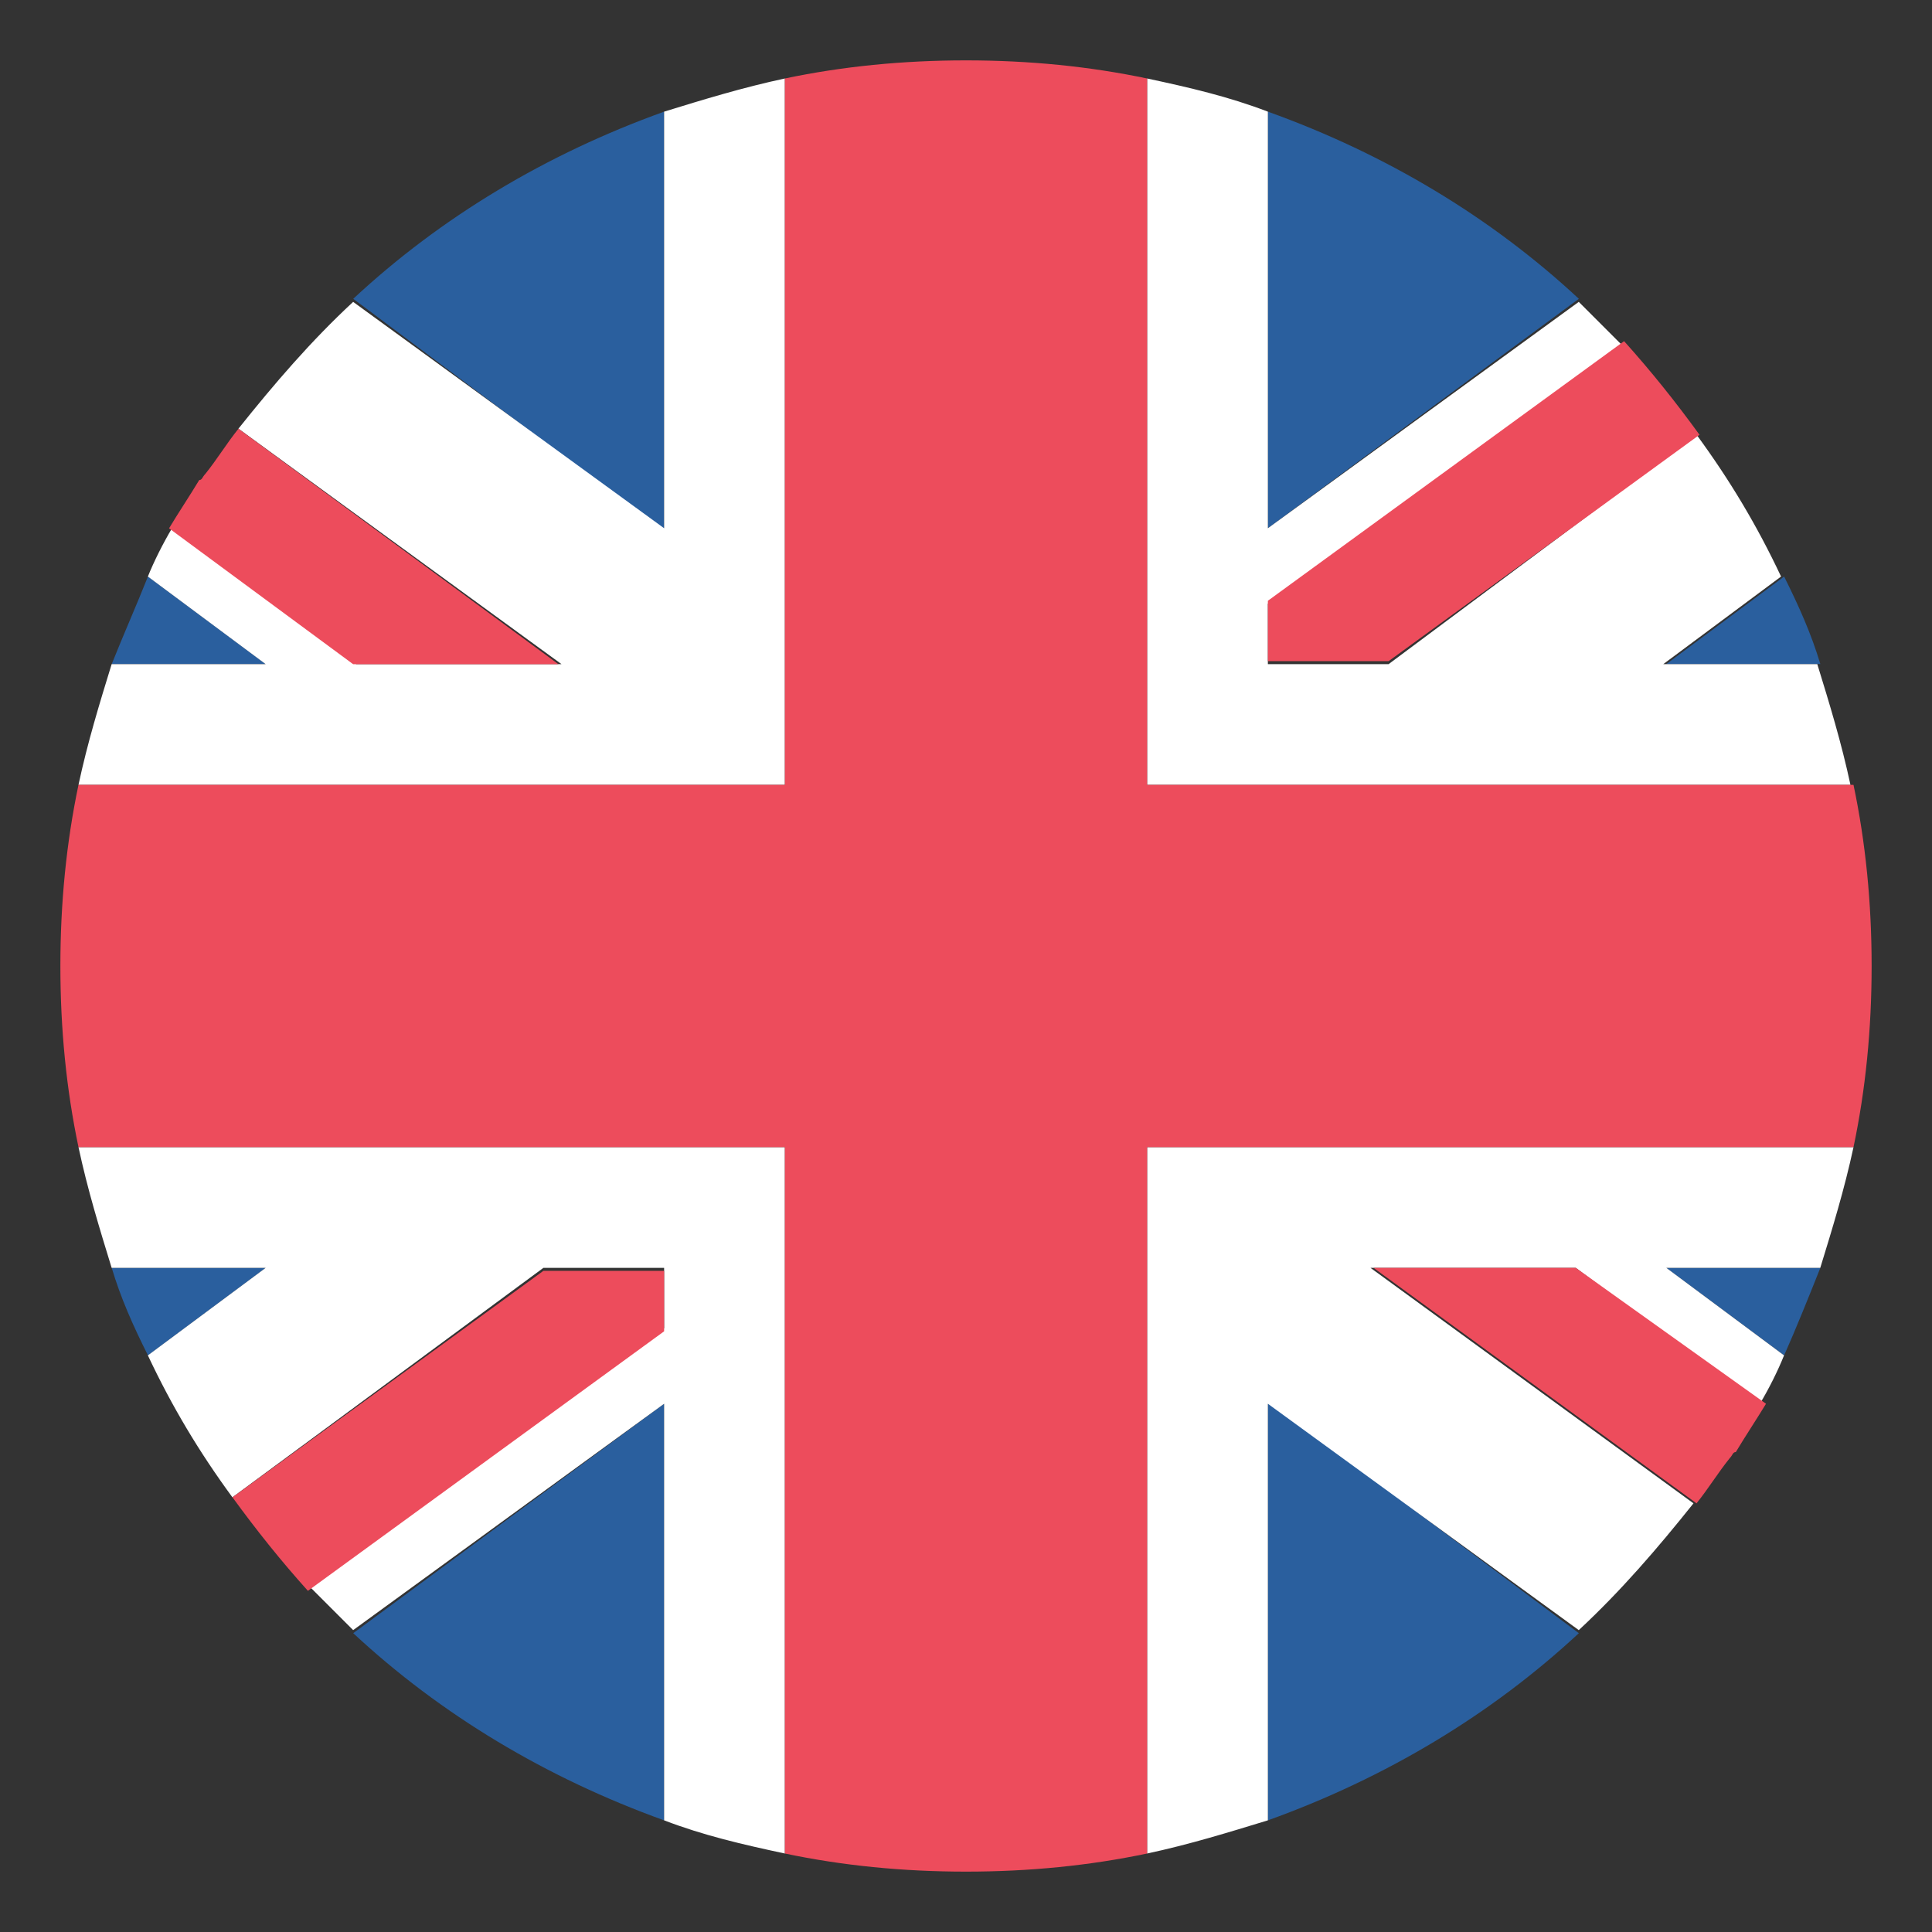 <svg width="24" height="24" viewBox="0 0 24 24" fill="none" xmlns="http://www.w3.org/2000/svg">
<rect x="0" y="0" width="24" height="24" fill="#333333" stroke="none"/>
<g clip-path="url(#clip0_899_22968)">
<path d="M8.25 22.613V17.438L4.388 20.288C5.475 21.3 6.788 22.087 8.25 22.613ZM15.75 22.613C17.213 22.087 18.525 21.3 19.613 20.288L15.75 17.4V22.613ZM1.388 15.75C1.5 16.125 1.65 16.462 1.838 16.837L3.3 15.75H1.388ZM20.7 15.75L22.163 16.837C22.313 16.5 22.463 16.125 22.613 15.75H20.7Z" fill="#2A5F9E"/>
<path d="M8.812 14.25H0.975C1.087 14.775 1.237 15.262 1.387 15.75H3.3L1.837 16.837C2.137 17.475 2.475 18.038 2.887 18.6L6.75 15.75H8.25V16.5L3.862 19.725L4.387 20.25L8.25 17.438V22.613C8.737 22.8 9.225 22.913 9.75 23.025V14.25H8.812ZM23.025 14.25H14.25V23.025C14.775 22.913 15.262 22.762 15.75 22.613V17.438L19.612 20.25C20.137 19.762 20.587 19.238 21.037 18.675L17.025 15.75H19.575L21.862 17.438C21.975 17.25 22.087 17.025 22.162 16.837L20.7 15.75H22.612C22.762 15.262 22.912 14.775 23.025 14.25Z" fill="white"/>
<path d="M2.888 18.6C3.188 19.012 3.488 19.387 3.825 19.762L8.25 16.538V15.787H6.75L2.888 18.6ZM17.063 15.75L21.075 18.675C21.225 18.488 21.338 18.3 21.488 18.113C21.525 18.075 21.525 18.038 21.563 18.038C21.675 17.85 21.825 17.625 21.938 17.438L19.575 15.75H17.063Z" fill="#ED4C5C"/>
<path d="M15.75 1.387V6.562L19.613 3.712C18.525 2.699 17.213 1.912 15.75 1.387ZM8.25 1.387C6.788 1.912 5.475 2.699 4.388 3.712L8.25 6.599V1.387ZM22.613 8.249C22.5 7.874 22.35 7.537 22.163 7.162L20.7 8.249H22.613ZM3.3 8.249L1.838 7.162C1.688 7.537 1.538 7.874 1.388 8.249H3.3Z" fill="#2A5F9E"/>
<path d="M15.187 9.75H22.987C22.875 9.225 22.725 8.737 22.575 8.25H20.662L22.125 7.162C21.825 6.525 21.487 5.962 21.075 5.4L17.25 8.25H15.75V7.5L20.137 4.275L19.612 3.75L15.75 6.562V1.387C15.262 1.2 14.775 1.087 14.25 0.975V9.75H15.187ZM0.975 9.75H9.75V0.975C9.225 1.087 8.737 1.237 8.25 1.387V6.562L4.387 3.75C3.862 4.237 3.412 4.762 2.962 5.325L6.975 8.25H4.425L2.137 6.562C2.025 6.75 1.912 6.975 1.837 7.162L3.3 8.25H1.387C1.237 8.737 1.087 9.225 0.975 9.75Z" fill="white"/>
<path d="M21.112 5.401C20.812 4.988 20.512 4.613 20.175 4.238L15.75 7.463V8.213H17.25L21.112 5.401ZM6.937 8.251L2.962 5.326C2.812 5.513 2.7 5.701 2.55 5.888C2.512 5.926 2.512 5.963 2.475 5.963C2.362 6.151 2.212 6.376 2.1 6.563L4.387 8.251H6.937Z" fill="#ED4C5C"/>
<path d="M23.025 9.75H14.25V0.975C13.537 0.825 12.787 0.75 12 0.75C11.213 0.75 10.463 0.825 9.75 0.975V9.75H0.975C0.825 10.463 0.75 11.213 0.75 12C0.75 12.787 0.825 13.537 0.975 14.25H9.75V23.025C10.463 23.175 11.213 23.25 12 23.25C12.787 23.25 13.537 23.175 14.25 23.025V14.25H23.025C23.175 13.537 23.25 12.787 23.25 12C23.25 11.213 23.175 10.463 23.025 9.75Z" fill="#ED4C5C"/>
</g>
<defs>
<clipPath id="clip0_899_22968">
<rect width="24" height="24" fill="white"/>
</clipPath>
</defs>
</svg>

